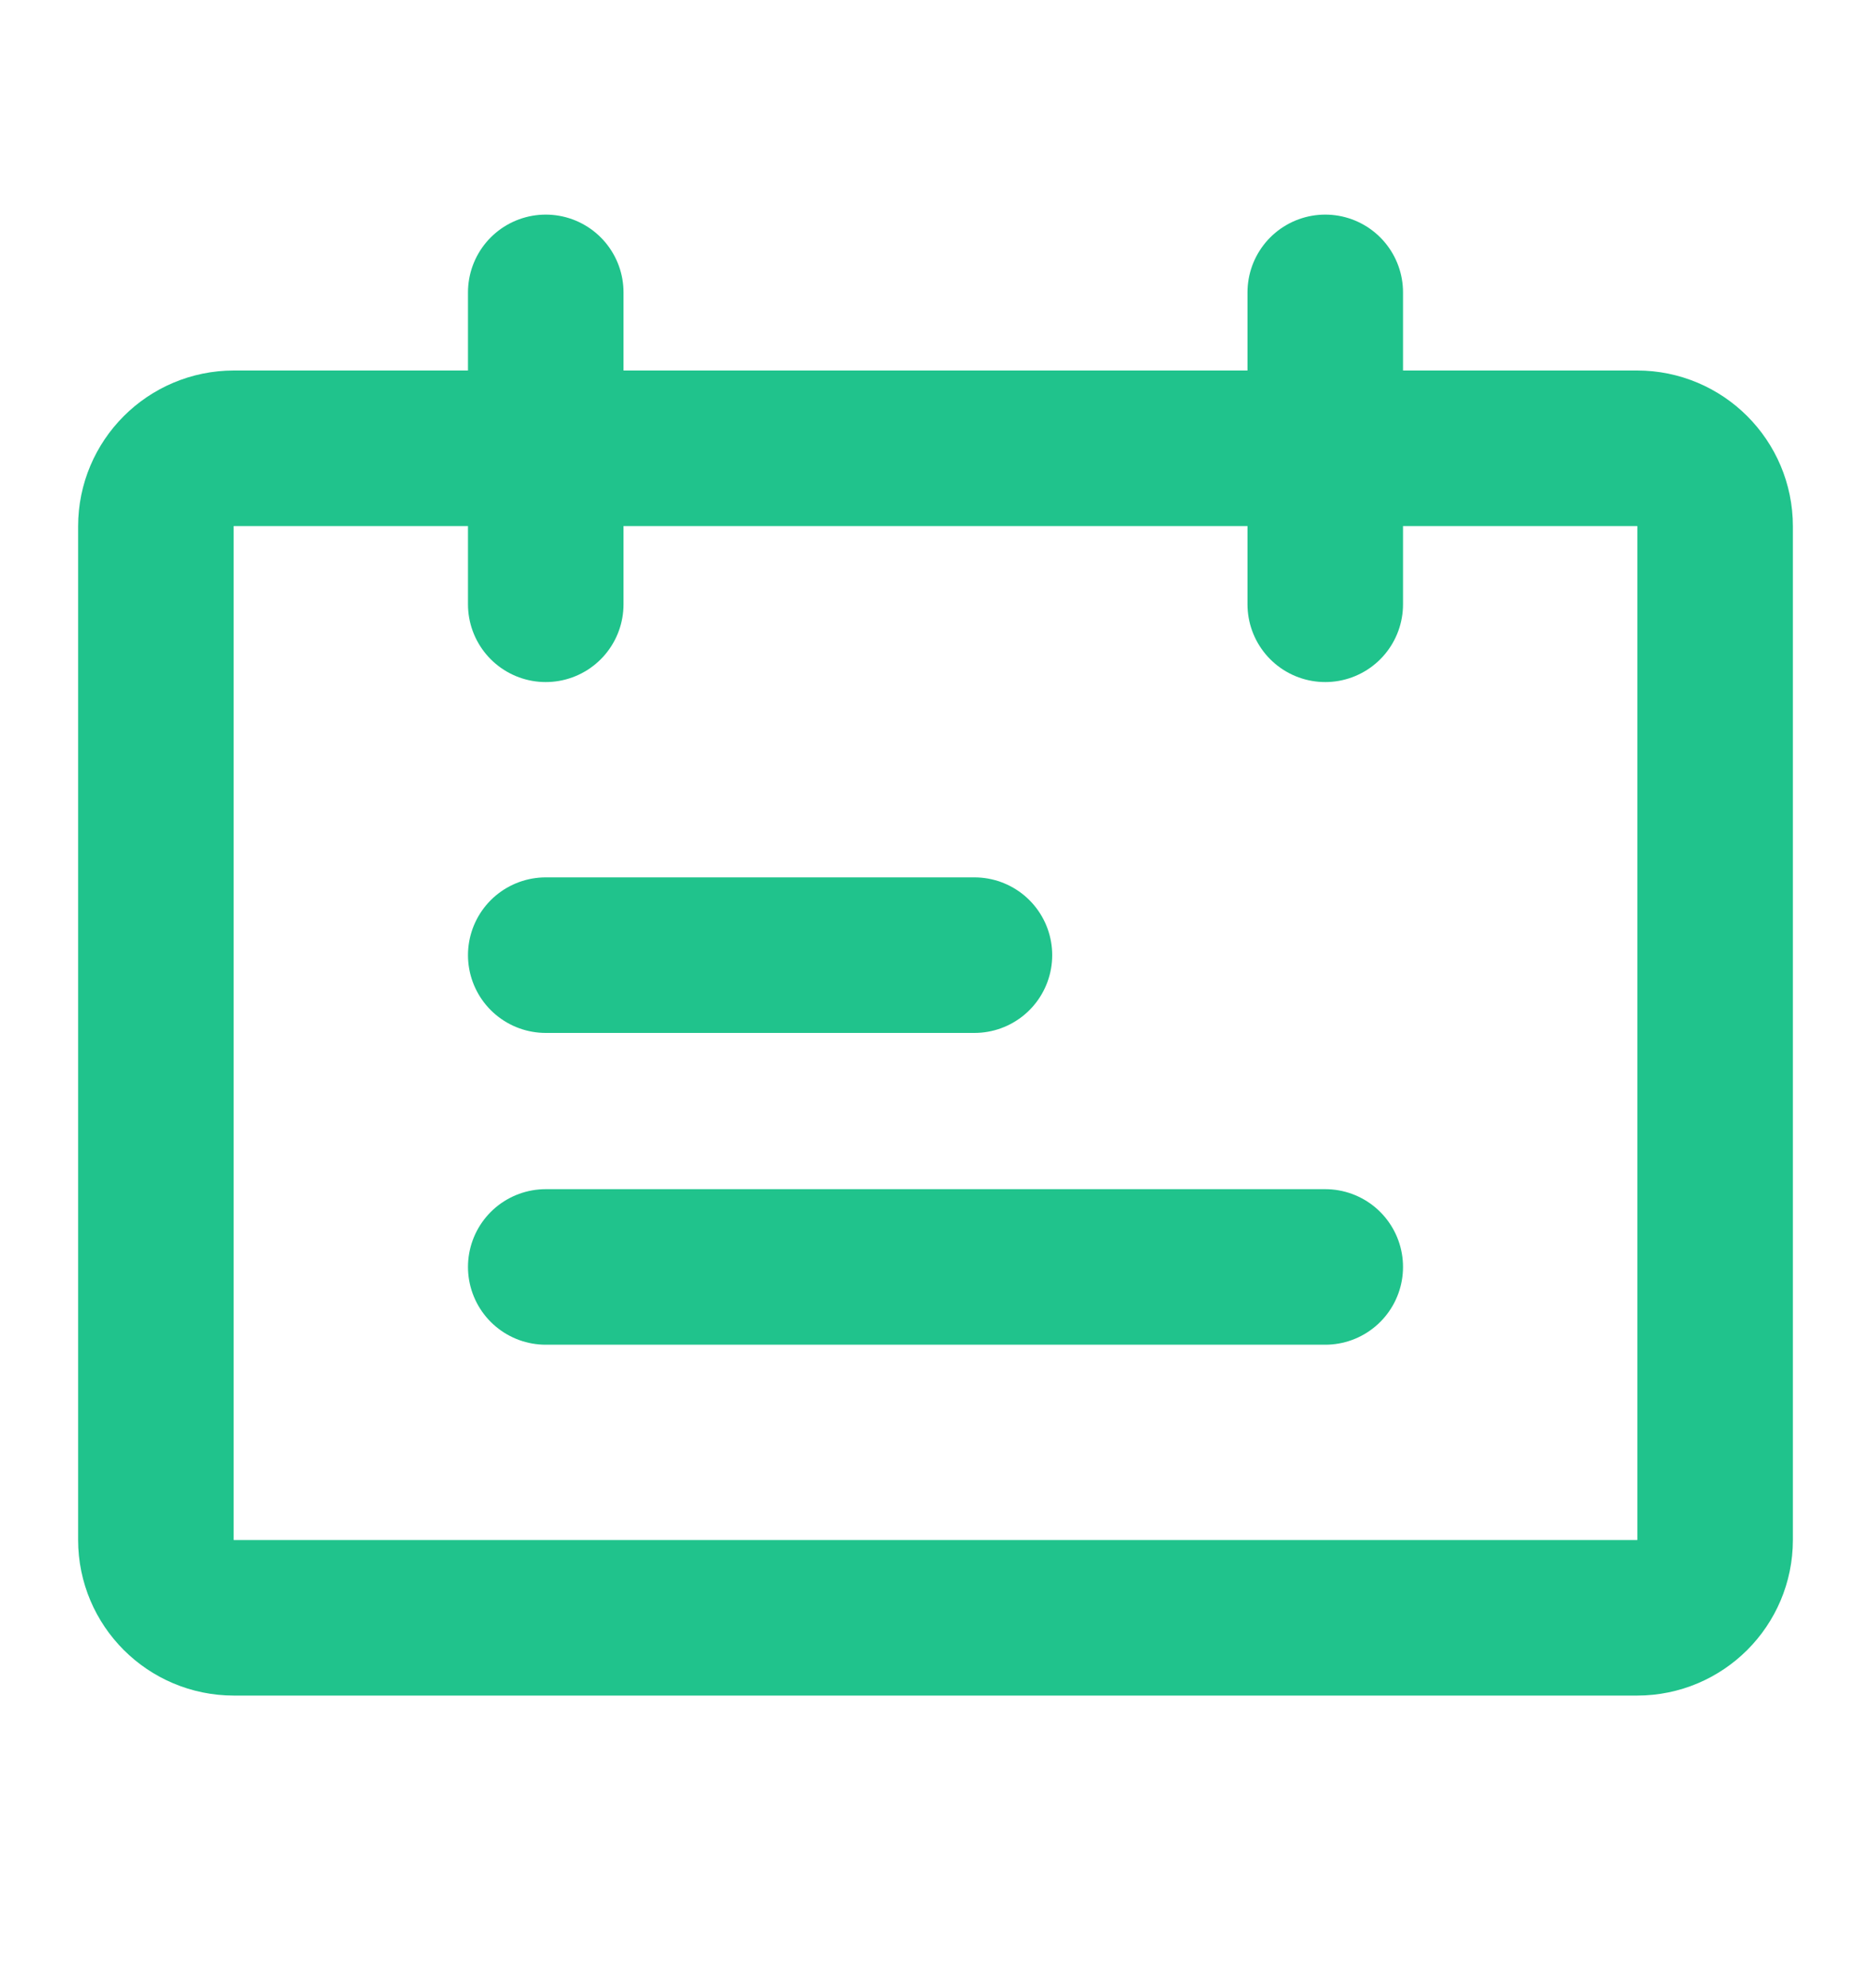 <svg width="16" height="17" viewBox="0 0 16 17" fill="none" xmlns="http://www.w3.org/2000/svg">
<path d="M14 3.833H2C1.632 3.833 1.333 4.132 1.333 4.5V13.167C1.333 13.535 1.632 13.833 2 13.833H14C14.368 13.833 14.667 13.535 14.667 13.167V4.5C14.667 4.132 14.368 3.833 14 3.833Z" stroke="#20C38C" stroke-width="1.33" stroke-linecap="round" stroke-linejoin="round"/>
<path d="M4.667 2.5V5.167" stroke="#20C38C" stroke-width="1.33" stroke-linecap="round"/>
<path d="M8.333 8.167H4.667" stroke="#20C38C" stroke-width="1.33" stroke-linecap="round"/>
<path d="M11.333 10.833H4.667" stroke="#20C38C" stroke-width="1.33" stroke-linecap="round"/>
<path d="M11.333 2.5V5.167" stroke="#20C38C" stroke-width="1.33" stroke-linecap="round"/>
</svg>
